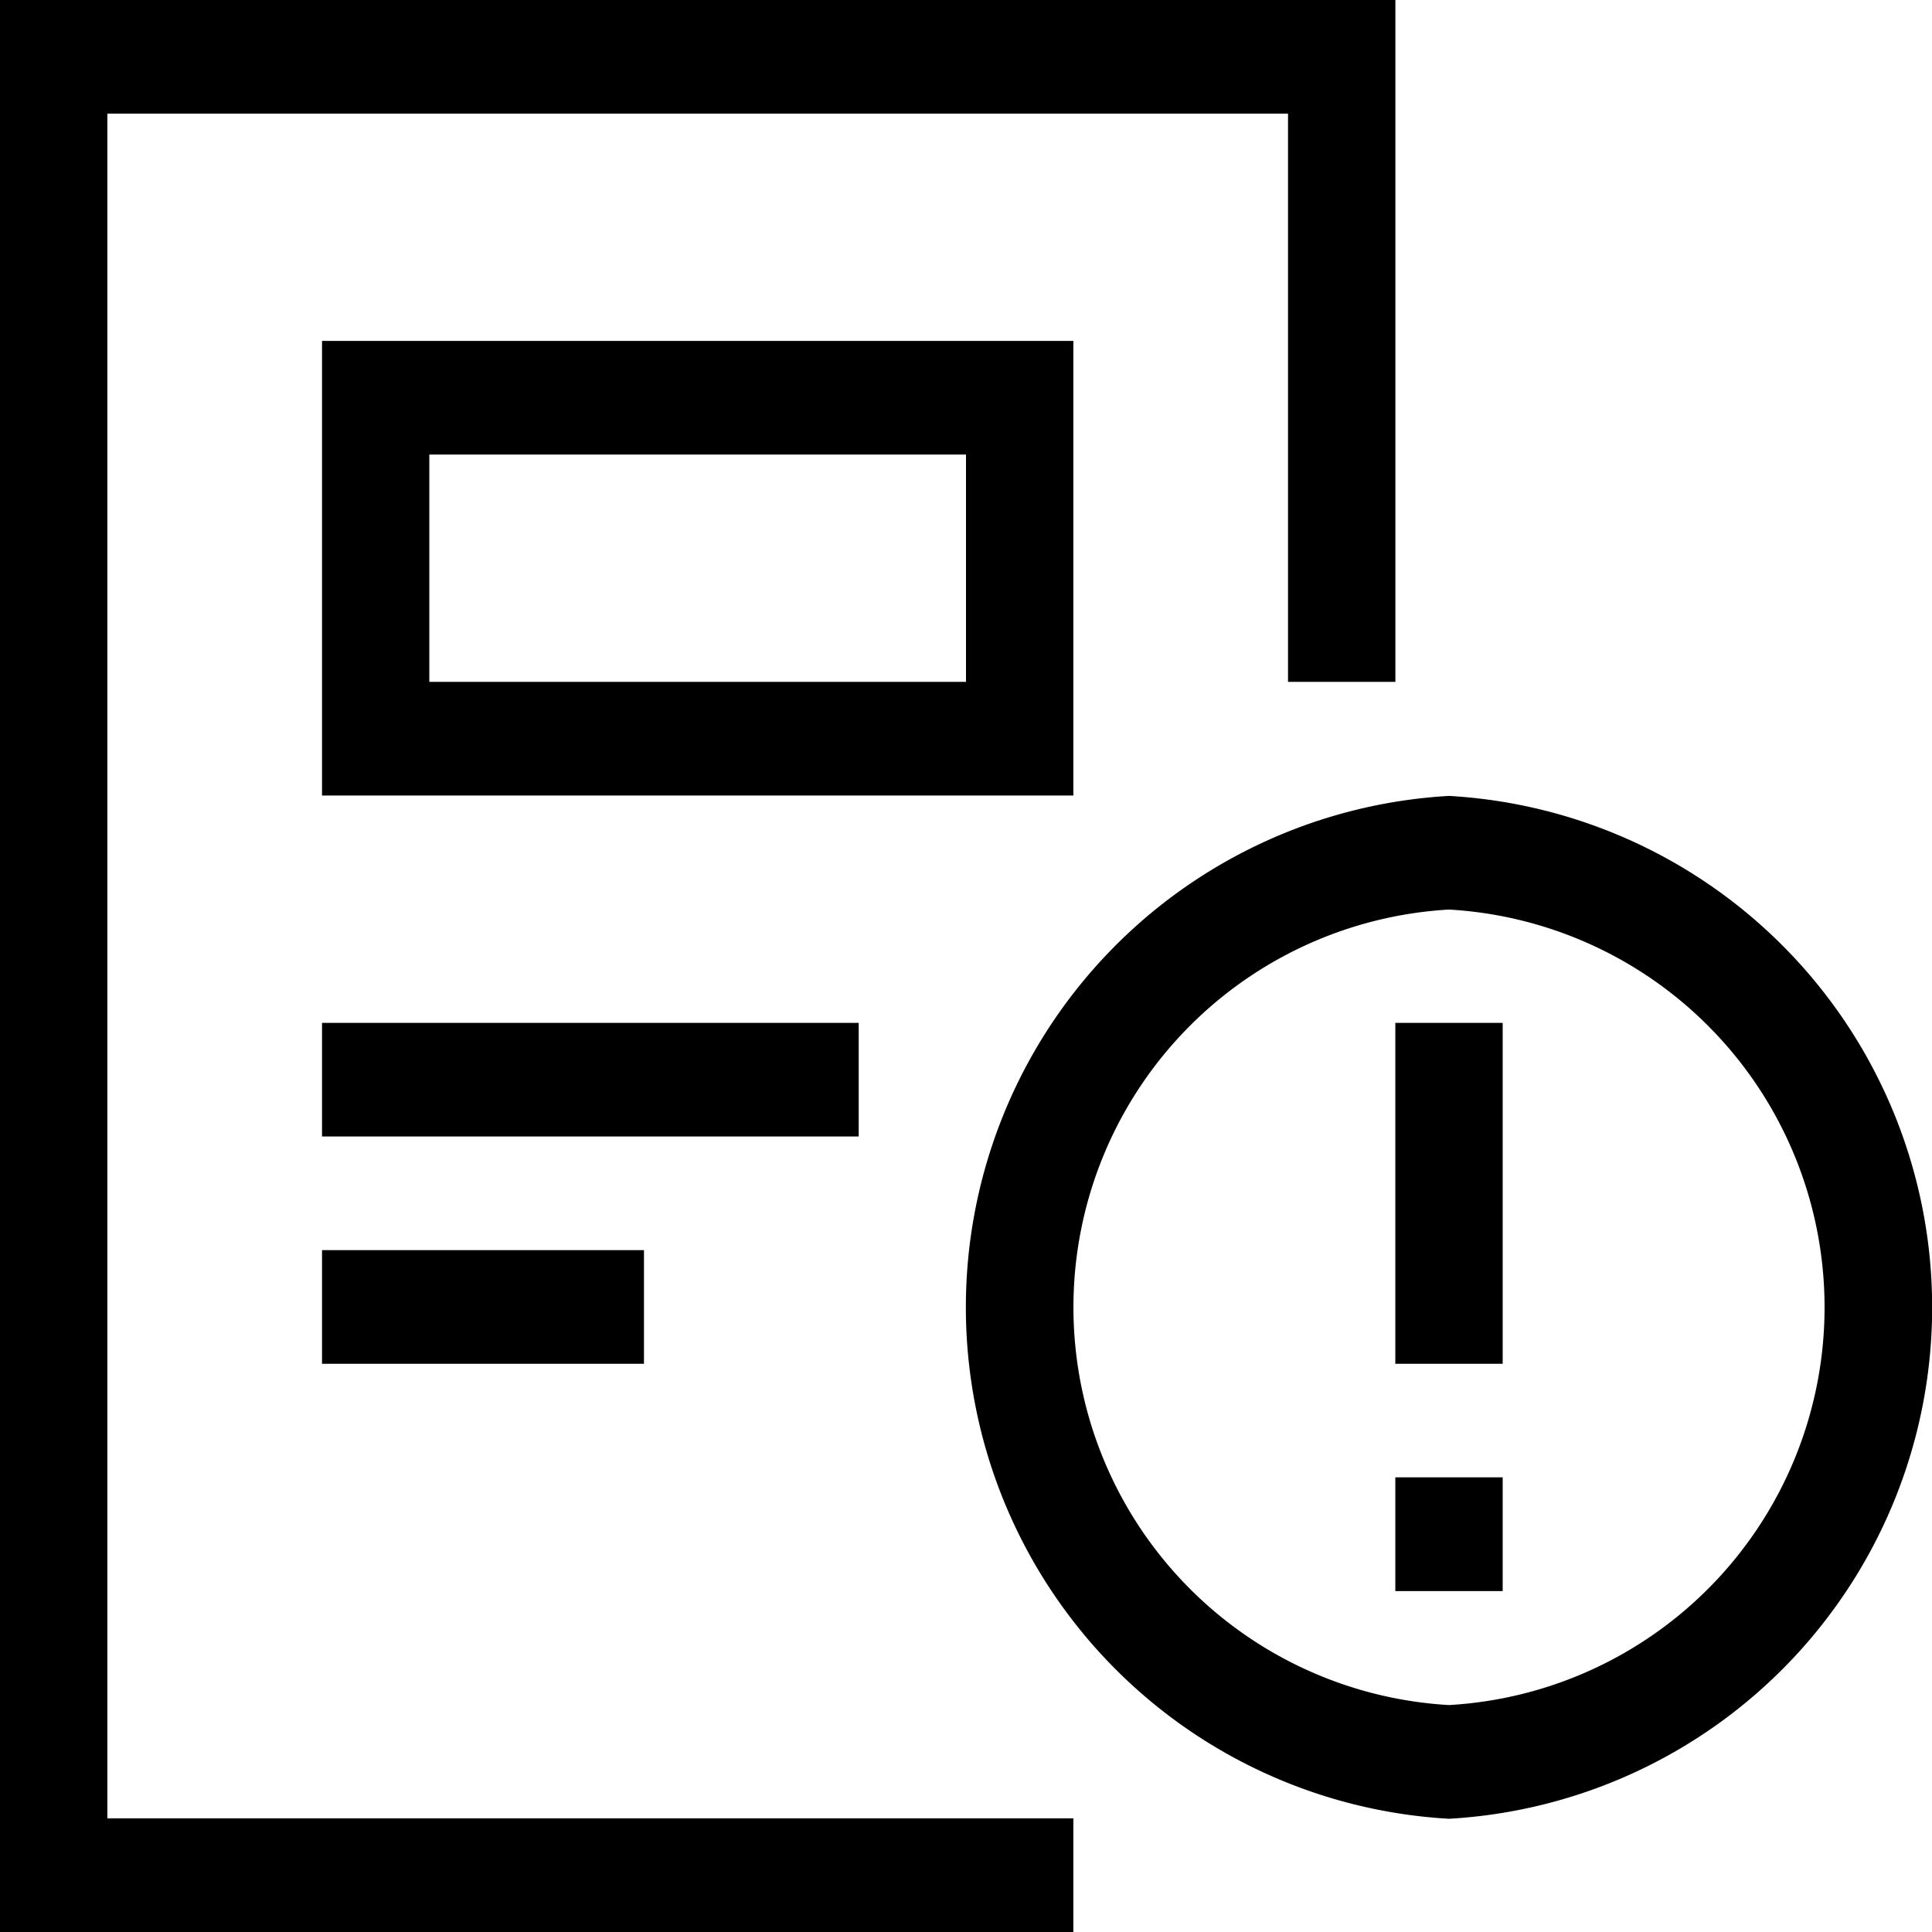 <svg xmlns="http://www.w3.org/2000/svg" width="28" height="28"><path fill-rule="evenodd" d="M20.222 19.765h1.556v-4.941h-1.556Zm0 3.294h1.556v-1.648h-1.556ZM15.556 4.941v6.588H4.667V4.941ZM14 6.588H6.222v3.294H14Zm-9.333 9.883h7.778v-1.647H4.667Zm0 3.294h4.666v-1.647H4.667ZM0 0v28h15.556v-1.647h-14V1.647h17.111v8.235h1.556V0H0Zm21 24.711a5.774 5.774 0 0 0 0-11.529 5.774 5.774 0 0 0 0 11.529Zm0-13.176a7.424 7.424 0 0 1 0 14.824 7.424 7.424 0 0 1 0-14.824Z"/></svg>